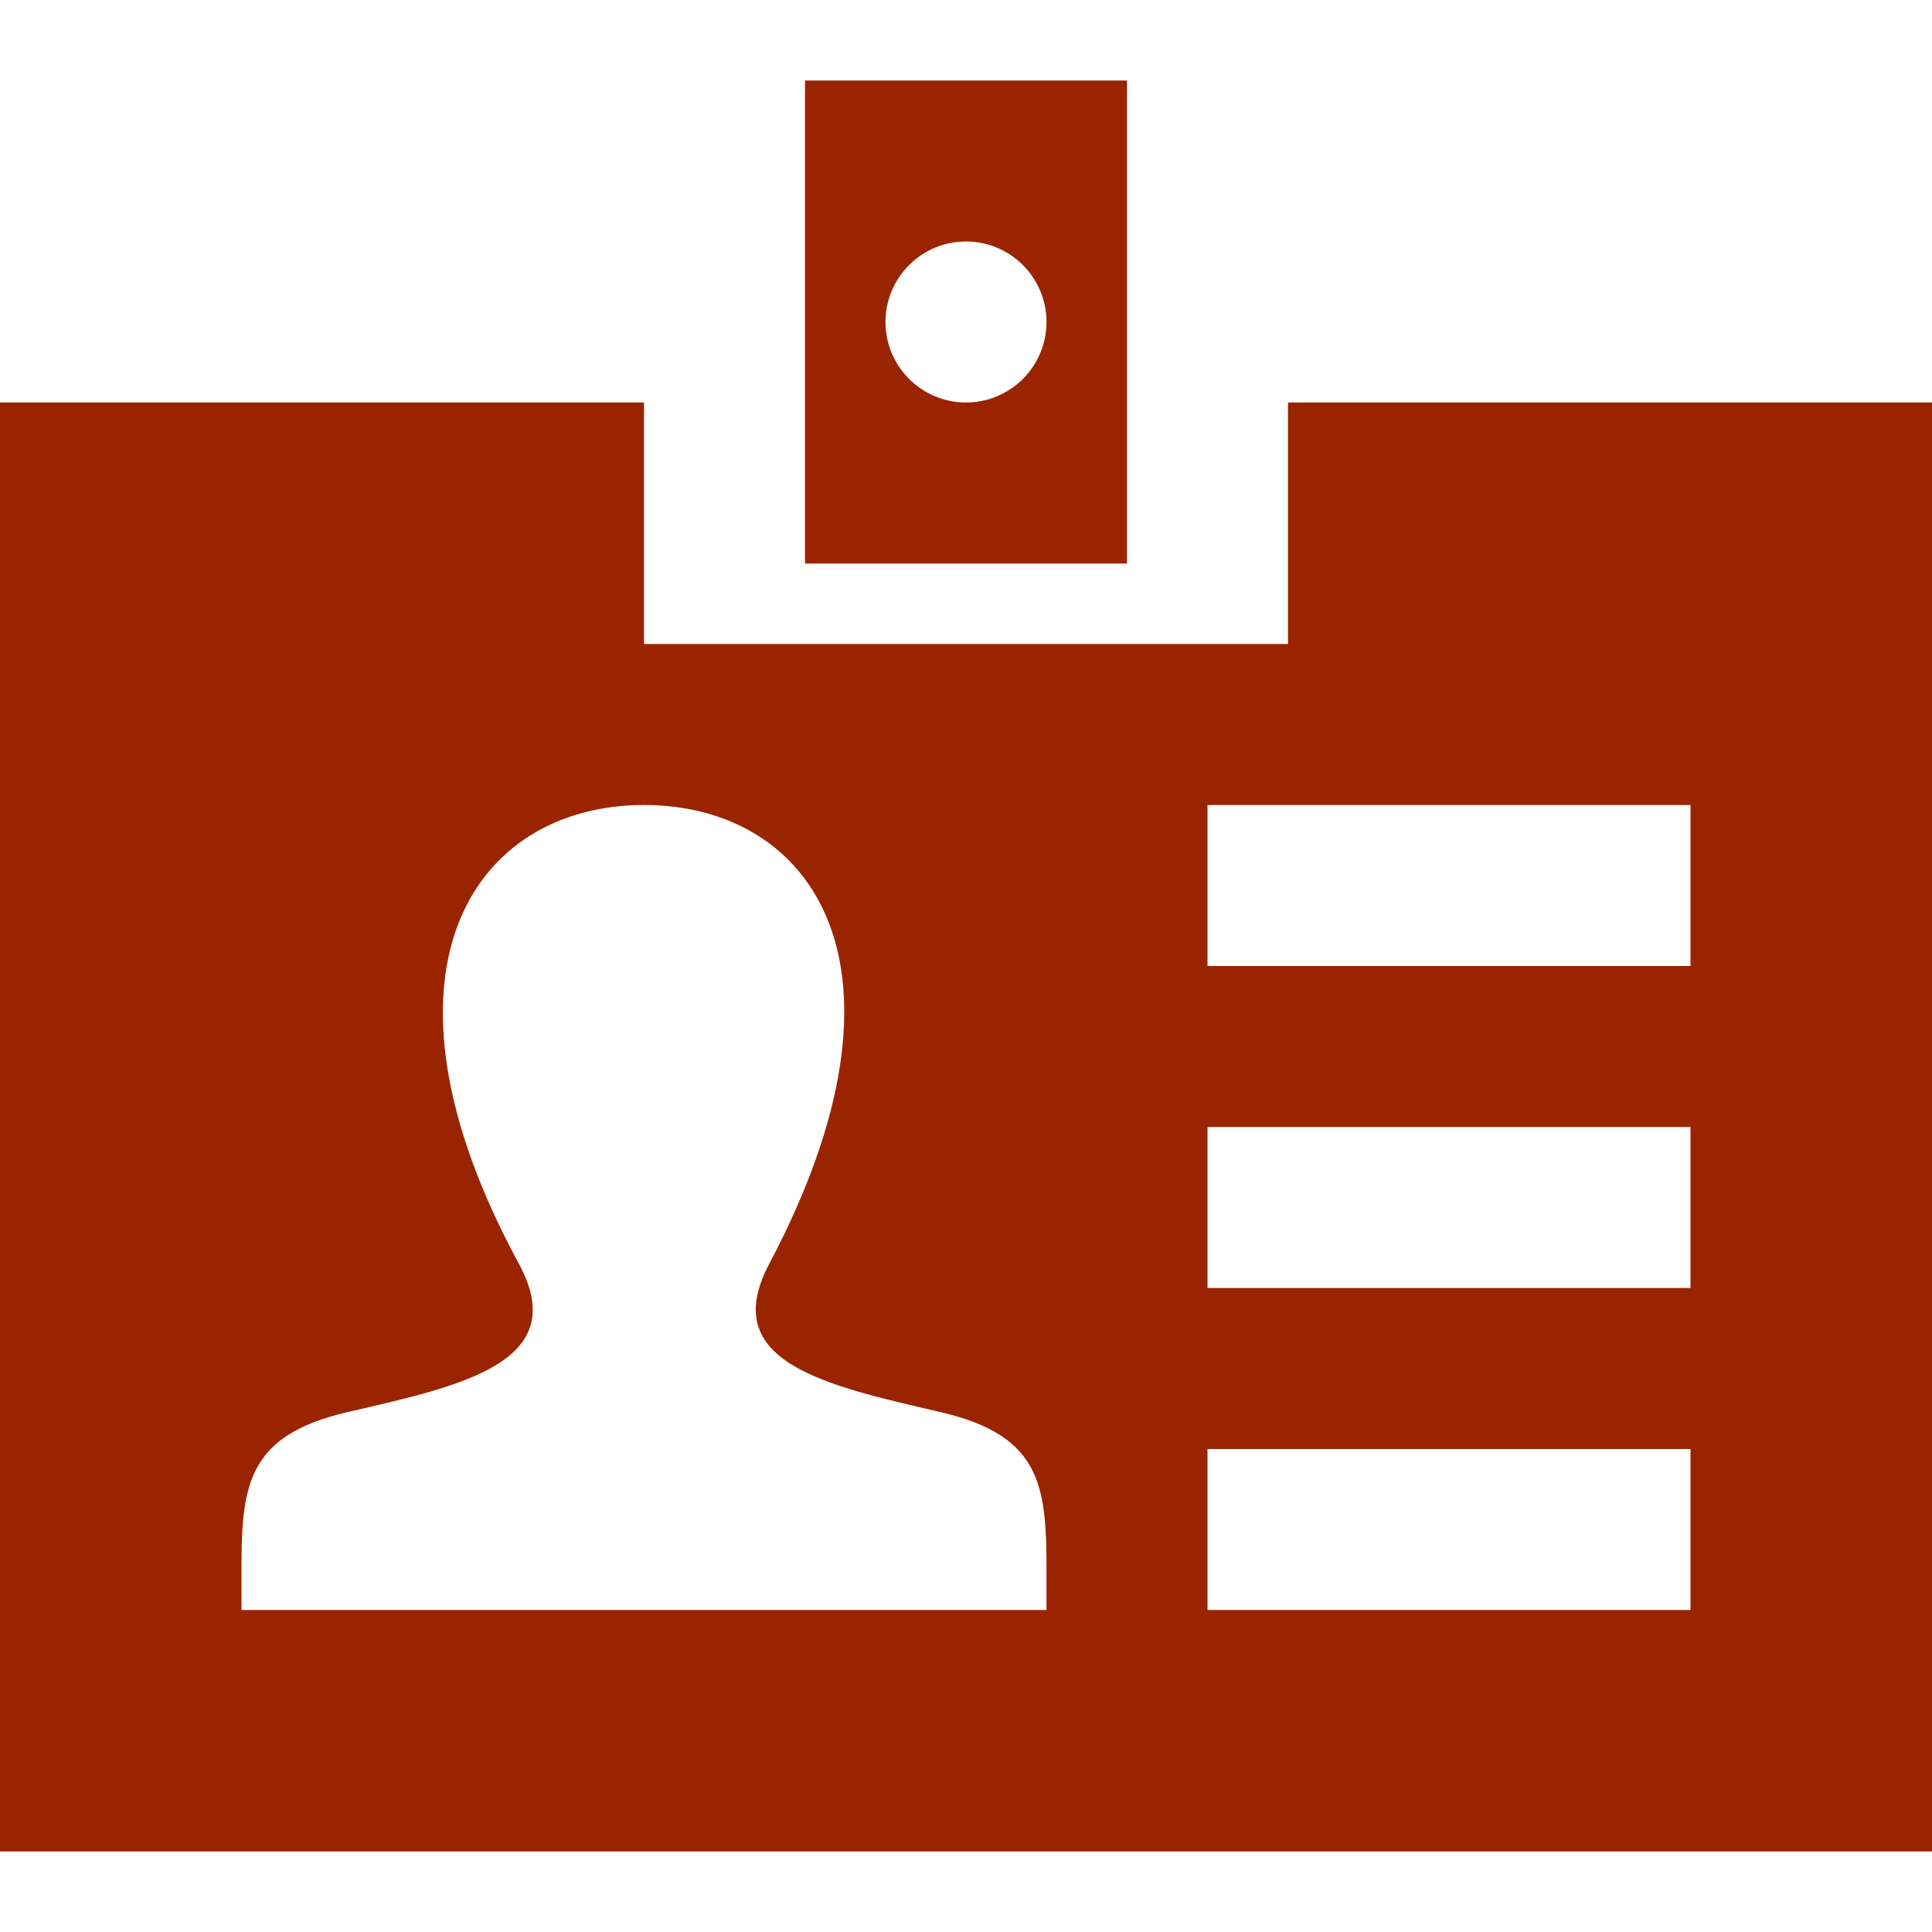 <?xml version="1.0" encoding="utf-8"?>
<!-- Generator: Adobe Illustrator 16.0.0, SVG Export Plug-In . SVG Version: 6.00 Build 0)  -->
<!DOCTYPE svg PUBLIC "-//W3C//DTD SVG 1.1//EN" "http://www.w3.org/Graphics/SVG/1.1/DTD/svg11.dtd">
<svg version="1.1" id="Layer_1" xmlns="http://www.w3.org/2000/svg" xmlns:xlink="http://www.w3.org/1999/xlink" x="0px" y="0px"
	 width="24px" height="24px" viewBox="0 0 24 24" enable-background="new 0 0 24 24" xml:space="preserve">
<path fill="#9B2400" d="M10,1v6h4V1H10z M12,5c-0.552,0-1-0.448-1-1s0.448-1,1-1s1,0.448,1,1S12.552,5,12,5z M16,5v3H8V5H0v18h24V5
	H16z M13,20H3v-0.417c-0.004-1.112,0.044-1.747,1.324-2.043c1.403-0.324,2.787-0.613,2.122-1.841C4.473,12.062,5.883,10,8,10
	c2.077,0,3.521,1.985,1.556,5.699c-0.647,1.22,0.688,1.51,2.121,1.841c1.284,0.297,1.328,0.937,1.323,2.058V20z M21,20h-6v-2h6V20z
	 M21,16h-6v-2h6V16z M21,12h-6v-2h6V12z"/>
</svg>

